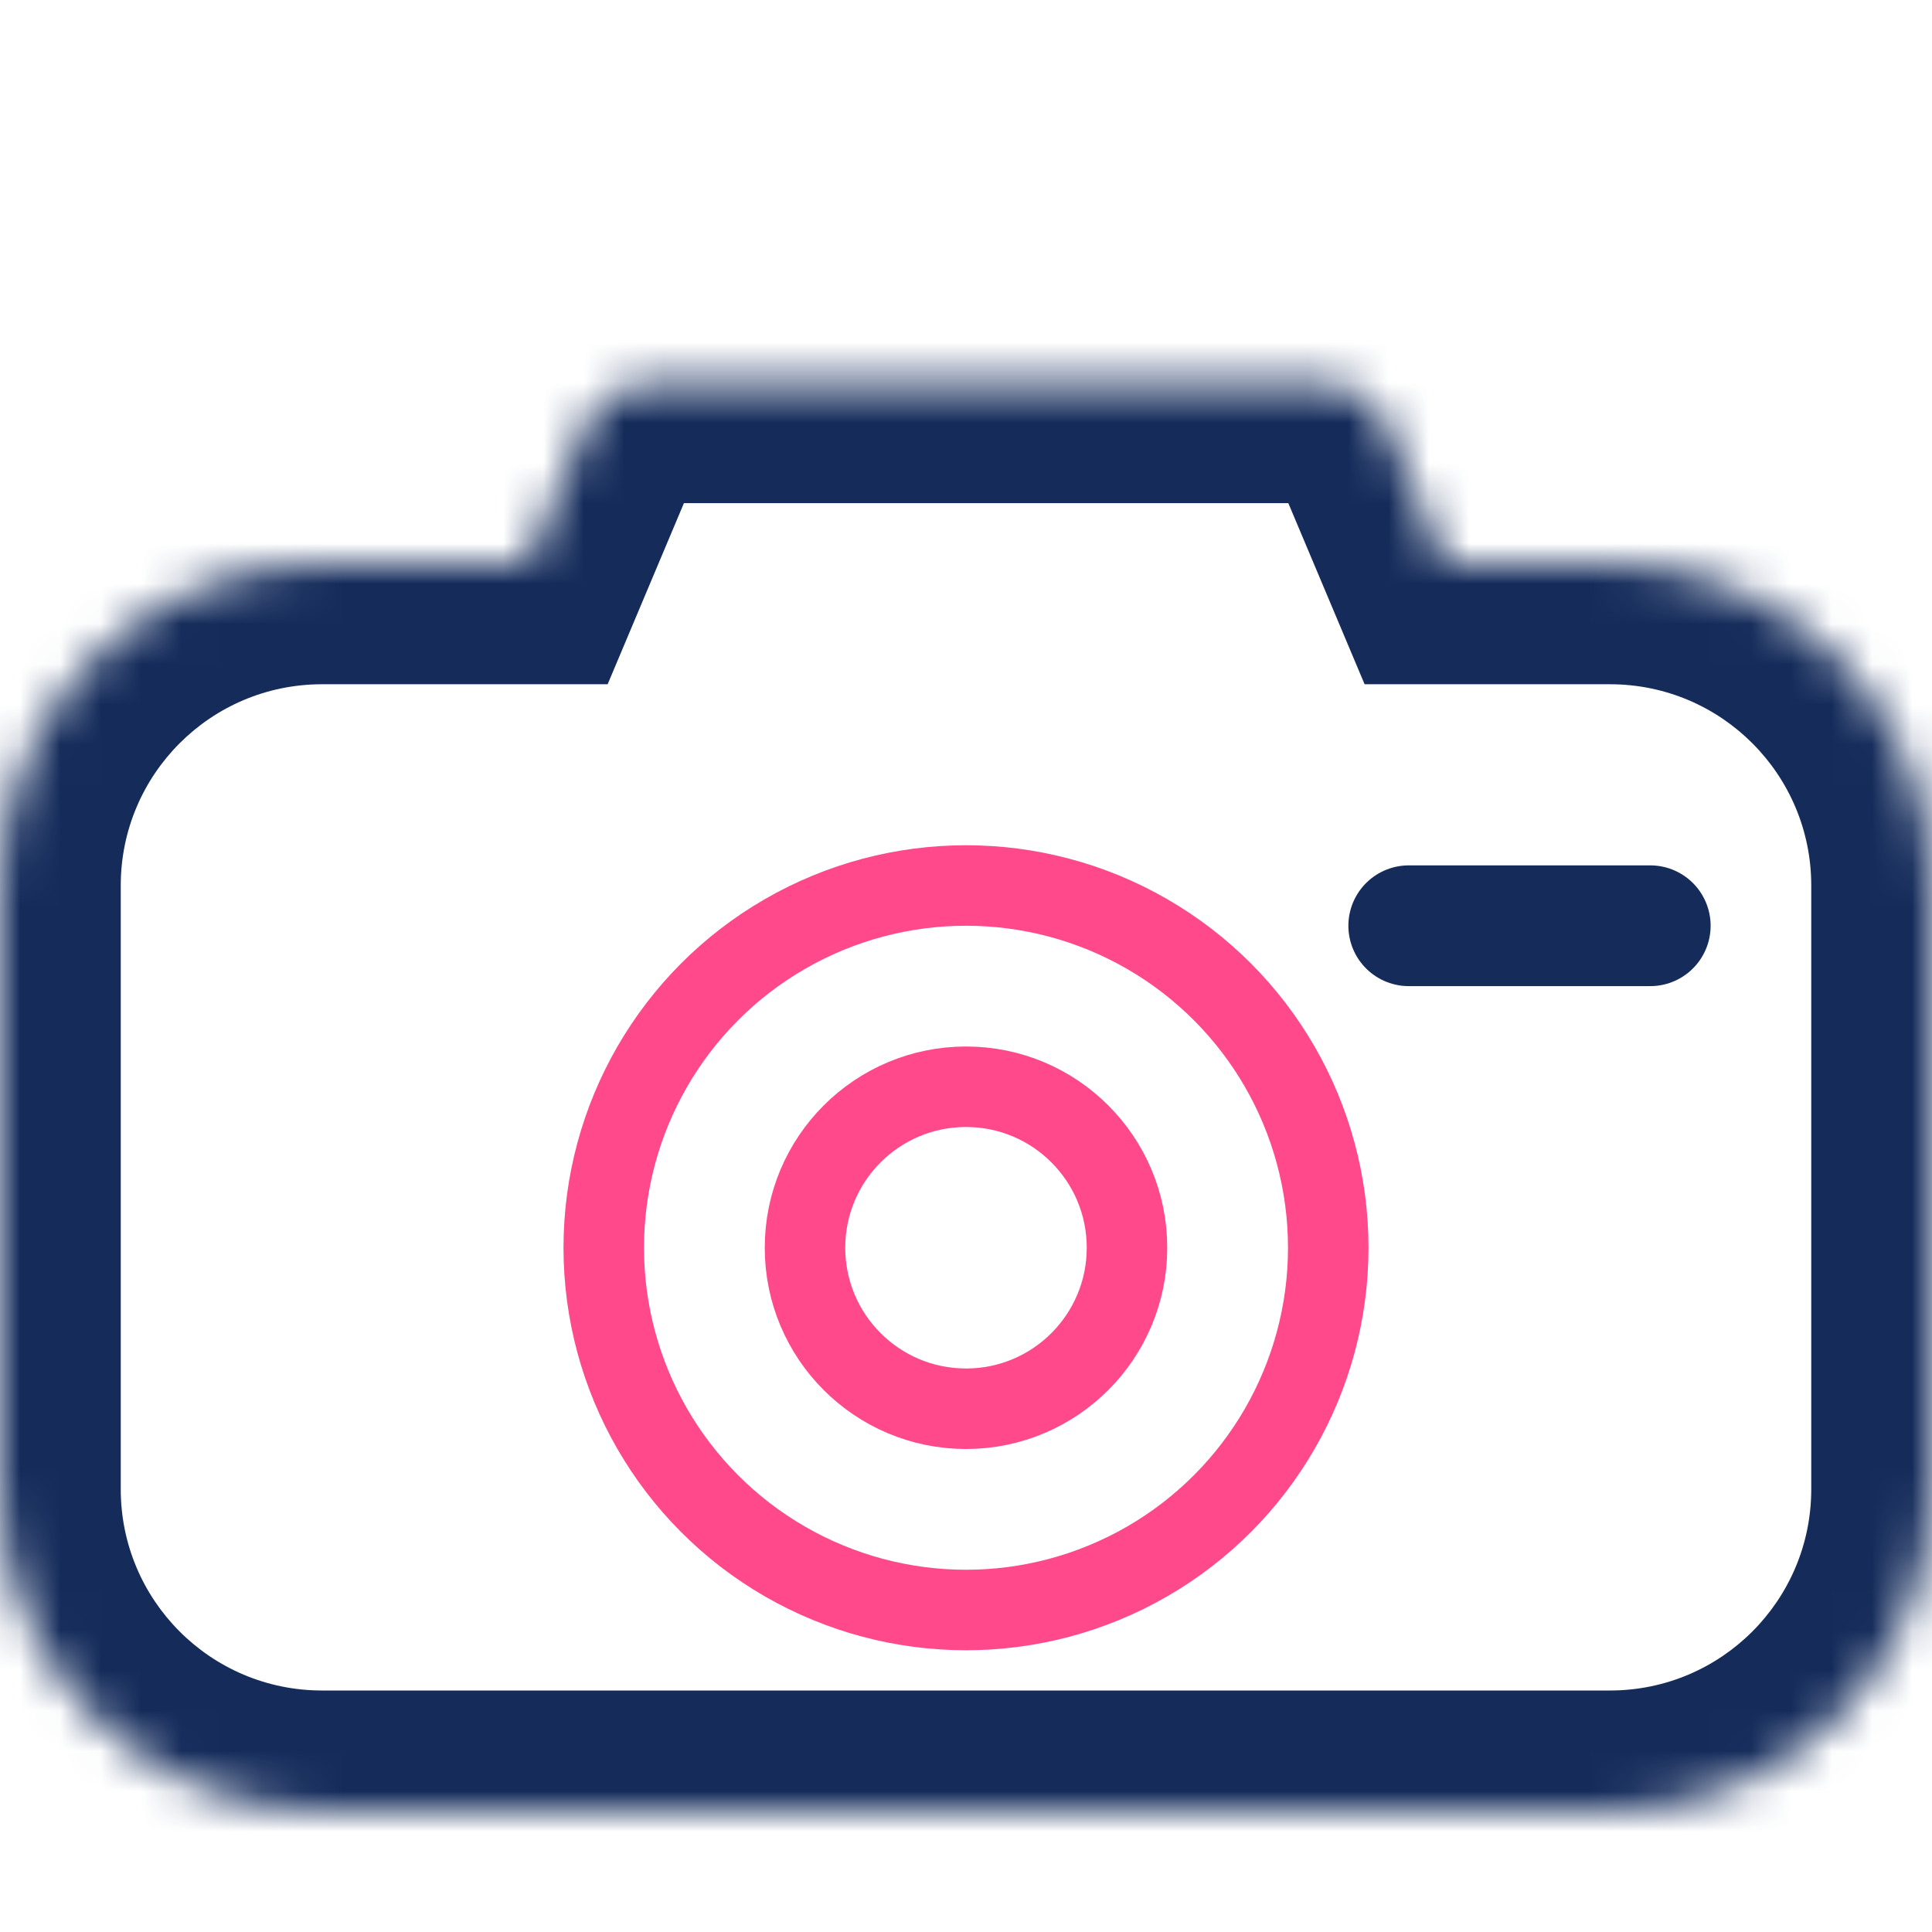 <svg width="48" height="48" viewBox="0 0 48 48" fill="none" xmlns="http://www.w3.org/2000/svg">
<rect width="48" height="48" fill="white"/>
<mask id="path-1-inside-1" fill="white">
<path fill-rule="evenodd" clip-rule="evenodd" d="M16.328 9.5C15.523 9.5 14.797 9.982 14.485 10.724L13.105 14H8C3.582 14 0 17.582 0 22V37C0 41.418 3.582 45 8 45H40C44.418 45 48 41.418 48 37V22C48 17.582 44.418 14 40 14H35.895L34.515 10.724C34.203 9.982 33.477 9.5 32.672 9.5H16.328Z"/>
</mask>
<path d="M14.485 10.724L17.25 11.888L17.25 11.888L14.485 10.724ZM13.105 14V17H15.097L15.87 15.164L13.105 14ZM35.895 14L33.13 15.164L33.903 17H35.895V14ZM34.515 10.724L31.75 11.888V11.888L34.515 10.724ZM17.25 11.888C17.093 12.259 16.73 12.5 16.328 12.5V6.5C14.316 6.5 12.5 7.706 11.72 9.56L17.25 11.888ZM15.87 15.164L17.25 11.888L11.72 9.56L10.34 12.836L15.87 15.164ZM8 17H13.105V11H8V17ZM3 22C3 19.239 5.239 17 8 17V11C1.925 11 -3 15.925 -3 22H3ZM3 37V22H-3V37H3ZM8 42C5.239 42 3 39.761 3 37H-3C-3 43.075 1.925 48 8 48V42ZM40 42H8V48H40V42ZM45 37C45 39.761 42.761 42 40 42V48C46.075 48 51 43.075 51 37H45ZM45 22V37H51V22H45ZM40 17C42.761 17 45 19.239 45 22H51C51 15.925 46.075 11 40 11V17ZM35.895 17H40V11H35.895V17ZM31.75 11.888L33.13 15.164L38.66 12.836L37.28 9.56L31.75 11.888ZM32.672 12.5C32.27 12.5 31.907 12.259 31.75 11.888L37.28 9.56C36.5 7.706 34.684 6.5 32.672 6.5V12.5ZM16.328 12.5H32.672V6.5H16.328V12.5Z" fill="#152C5B" mask="url(#path-1-inside-1)"/>
<circle cx="24" cy="31" r="9" stroke="#FF498B" stroke-width="2"/>
<circle cx="24" cy="31" r="4" stroke="#FF498B" stroke-width="2"/>
<path d="M35 23L41 23" stroke="#152C5B" stroke-width="3" stroke-linecap="round"/>
</svg>
